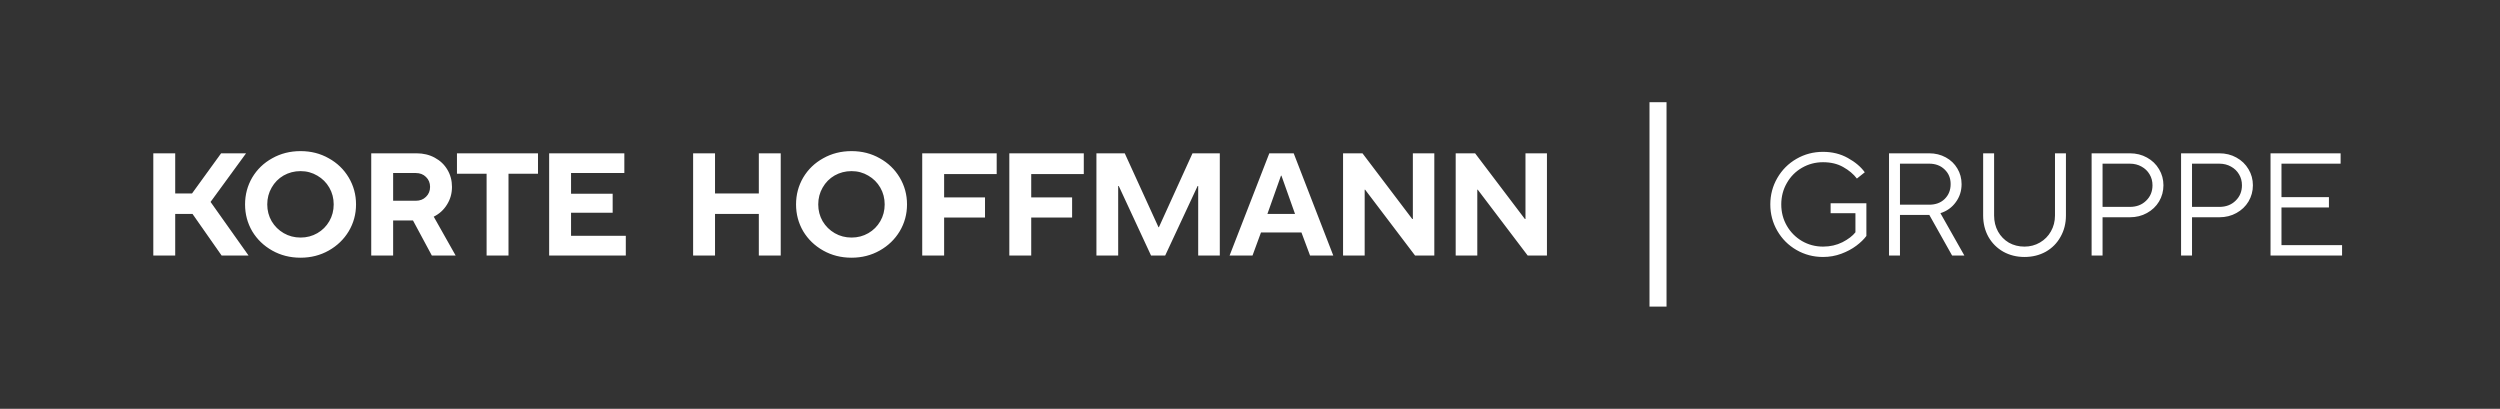 <svg xmlns="http://www.w3.org/2000/svg" width="6164" height="1008" fill="none" viewBox="0 0 6164 1008">
  <rect x="0" y="0" width="6164" height="1008" fill="#333333" stroke="none"/>
  <path fill="#fff" d="M432 477h41.453l71.713-99h61.51L519.16 497.88 612.796 630h-66.405l-71.805-102.6H432V630h-54V378h54v99Z"/>
  <path fill="#fff" d="M741.033 635.4c-25.68 0-48.96-5.88-69.84-17.64-20.88-11.76-37.32-27.6-49.32-47.52-11.76-20.16-17.64-42.24-17.64-66.24 0-24 5.88-46.08 17.64-66.24 12-20.16 28.44-36 49.32-47.52 20.88-11.76 44.16-17.64 69.84-17.64 25.68 0 48.84 5.88 69.48 17.64 20.88 11.52 37.32 27.36 49.32 47.52 12 20.16 18 42.24 18 66.24 0 24-6 46.08-18 66.24-12 19.92-28.44 35.76-49.32 47.52-20.88 11.76-44.04 17.64-69.48 17.64Zm0-49.68c15.12 0 28.92-3.6 41.4-10.8 12.48-7.2 22.32-17.04 29.52-29.52 7.2-12.48 10.8-26.28 10.8-41.4 0-15.12-3.6-28.92-10.8-41.4-7.2-12.48-17.04-22.32-29.52-29.52-12.48-7.44-26.28-11.16-41.4-11.16-15.12 0-29.04 3.6-41.76 10.8-12.48 7.2-22.32 17.16-29.52 29.88-7.2 12.48-10.8 26.28-10.8 41.4 0 15.12 3.6 28.92 10.8 41.4 7.44 12.48 17.4 22.32 29.88 29.52 12.48 7.2 26.28 10.8 41.4 10.8ZM1123.4 630h-58.68l-46.44-86.4h-48.958V630h-54V378h111.598c16.8 0 31.8 3.6 45 10.8 13.44 7.2 23.88 17.16 31.32 29.88 7.44 12.48 11.16 26.52 11.16 42.12 0 16.08-4.08 30.6-12.24 43.56-7.92 12.96-18.84 22.92-32.76 29.88l54 95.76ZM969.322 426.6V495h55.798c10.32 0 18.72-3.24 25.2-9.72 6.72-6.48 10.08-14.64 10.08-24.48s-3.36-18-10.08-24.48c-6.48-6.48-14.88-9.72-25.2-9.72h-55.798ZM1253.76 630h-54V428.4h-73.08V378h199.8v50.4h-72.72V630Zm289.22 0h-189V378h185.4v48.6h-131.4v51.12h102.6v46.8h-102.6v56.88h135V630Zm219.98 0h-54V378h54v99h108v-99h54v252h-54V527.4h-108V630Zm336.58 5.4c-25.68 0-48.96-5.88-69.84-17.64-20.88-11.76-37.32-27.6-49.32-47.52-11.76-20.16-17.64-42.24-17.64-66.24 0-24 5.88-46.08 17.64-66.24 12-20.16 28.44-36 49.32-47.52 20.88-11.76 44.16-17.64 69.84-17.64 25.68 0 48.84 5.88 69.48 17.64 20.88 11.52 37.32 27.36 49.32 47.52 12 20.16 18 42.24 18 66.24 0 24-6 46.08-18 66.24-12 19.92-28.44 35.76-49.32 47.52-20.88 11.76-44.04 17.64-69.48 17.64Zm0-49.68c15.12 0 28.92-3.6 41.4-10.8 12.48-7.2 22.32-17.04 29.52-29.52 7.2-12.48 10.8-26.28 10.8-41.4 0-15.12-3.6-28.92-10.8-41.4-7.2-12.48-17.04-22.32-29.52-29.52-12.48-7.44-26.28-11.16-41.4-11.16-15.12 0-29.04 3.6-41.76 10.8-12.48 7.2-22.32 17.16-29.52 29.88-7.2 12.48-10.8 26.28-10.8 41.4 0 15.12 3.6 28.92 10.8 41.4 7.44 12.48 17.4 22.32 29.88 29.52 12.48 7.2 26.28 10.8 41.4 10.8ZM2327.83 630h-54V378h183.6v51.12h-129.6v57.6h100.8v49.68h-100.8V630Zm214.76 0h-54V378h183.6v51.12h-129.6v57.6h100.8v49.68h-100.8V630Zm214.4 0h-53.64V378h69.84l83.16 182.16h1.08l82.8-182.16h67.32v252h-53.28V458.64h-1.44L2872.91 630h-34.92l-79.56-171.36h-1.44V630Zm331.22 0h-56.52l97.92-252h60.12l97.56 252h-57.24l-21.24-56.88h-99.72L3088.21 630Zm70.2-196.92-33.48 94.32h68.04l-33.48-94.32h-1.08ZM3364.73 630h-53.28V378h47.88l122.76 162h1.44V378h52.92v252h-47.52l-123.12-162.36h-1.08V630Zm277.69 0h-53.28V378h47.88l122.76 162h1.44V378h52.92v252h-47.52L3643.5 467.64h-1.08V630ZM4109 756h-42V252h42v504Zm385.84-122.4c-23.76 0-45.6-5.76-65.52-17.28-19.92-11.52-35.64-27.24-47.16-47.16-11.52-19.92-17.28-41.64-17.28-65.16 0-23.52 5.76-45.24 17.28-65.16 11.52-19.92 27.24-35.64 47.16-47.16 19.92-11.52 41.76-17.28 65.52-17.28 22.8 0 43.2 5.04 61.2 15.12 18.24 10.08 32.16 21.84 41.76 35.28l-19.44 15.48c-8.4-11.04-19.68-20.52-33.84-28.44-13.92-7.92-30.48-11.88-49.68-11.88-18.72 0-36 4.56-51.84 13.68-15.84 9.12-28.32 21.72-37.44 37.8-9.12 15.84-13.68 33.36-13.68 52.56 0 19.2 4.56 36.72 13.68 52.56 9.12 15.84 21.6 28.44 37.44 37.8 15.84 9.12 33.12 13.68 51.84 13.68 17.52 0 33.48-3.6 47.88-10.8 14.4-7.44 25.08-15.6 32.04-24.48V525.6h-61.2v-24.48h88.2v80.64c-6 8.16-14.28 16.2-24.84 24.12-10.56 7.92-22.92 14.52-37.08 19.8-14.16 5.28-29.16 7.92-45 7.92Zm348.49-3.6h-30.24l-56.16-100.08h-72.36V630h-27V378h99c15.12 0 28.8 3.36 41.04 10.08 12.24 6.72 21.72 15.84 28.44 27.36 6.96 11.52 10.44 24.36 10.44 38.52 0 16.8-4.8 31.68-14.4 44.64-9.36 12.96-21.96 21.96-37.8 27l59.04 104.4Zm-158.76-226.44v101.16h72c15.84 0 28.56-4.68 38.16-14.04 9.84-9.6 14.76-21.84 14.76-36.72 0-14.64-4.92-26.64-14.76-36-9.84-9.6-22.56-14.4-38.16-14.4h-72Zm306.97 230.04c-19.2 0-36.6-4.32-52.2-12.96-15.6-8.88-27.84-21.12-36.72-36.72-8.64-15.6-12.96-33.12-12.96-52.56V378h27v153.36c0 14.64 3.24 27.84 9.72 39.6 6.48 11.52 15.36 20.64 26.64 27.36 11.52 6.48 24.36 9.72 38.52 9.72 13.92 0 26.64-3.36 38.16-10.08 11.52-6.72 20.52-15.84 27-27.36 6.72-11.76 10.08-24.84 10.08-39.24V378h27v153.36c0 19.44-4.44 36.96-13.32 52.56-8.64 15.6-20.76 27.84-36.36 36.72-15.6 8.64-33.12 12.96-52.56 12.96Zm165.53-3.6V378h94.32c15.6 0 29.64 3.48 42.12 10.44 12.72 6.96 22.68 16.56 29.88 28.8 7.2 12 10.8 25.2 10.8 39.6 0 14.4-3.6 27.72-10.8 39.96-7.2 12-17.16 21.48-29.88 28.44-12.48 6.96-26.52 10.44-42.12 10.44h-67.32V630h-27Zm94.32-119.88c16.32 0 29.64-5.04 39.96-15.12 10.56-10.08 15.84-22.8 15.84-38.16 0-10.08-2.4-19.08-7.2-27-4.8-8.16-11.4-14.52-19.8-19.08-8.4-4.8-18-7.2-28.8-7.2h-67.32v106.56h67.32ZM5377.64 630V378h94.32c15.6 0 29.64 3.48 42.12 10.44 12.72 6.96 22.68 16.56 29.88 28.8 7.2 12 10.8 25.2 10.8 39.6 0 14.4-3.6 27.72-10.8 39.96-7.2 12-17.16 21.48-29.88 28.44-12.48 6.96-26.52 10.44-42.12 10.44h-67.32V630h-27Zm94.32-119.88c16.32 0 29.64-5.04 39.96-15.12 10.56-10.08 15.84-22.8 15.84-38.16 0-10.08-2.4-19.08-7.2-27-4.8-8.16-11.4-14.52-19.8-19.08-8.4-4.8-18-7.2-28.8-7.2h-67.32v106.56h67.32ZM5774.61 630h-176.4V378h172.8v25.56h-145.8V486h117v25.56h-117v92.88h149.4V630Z"/>
</svg>
